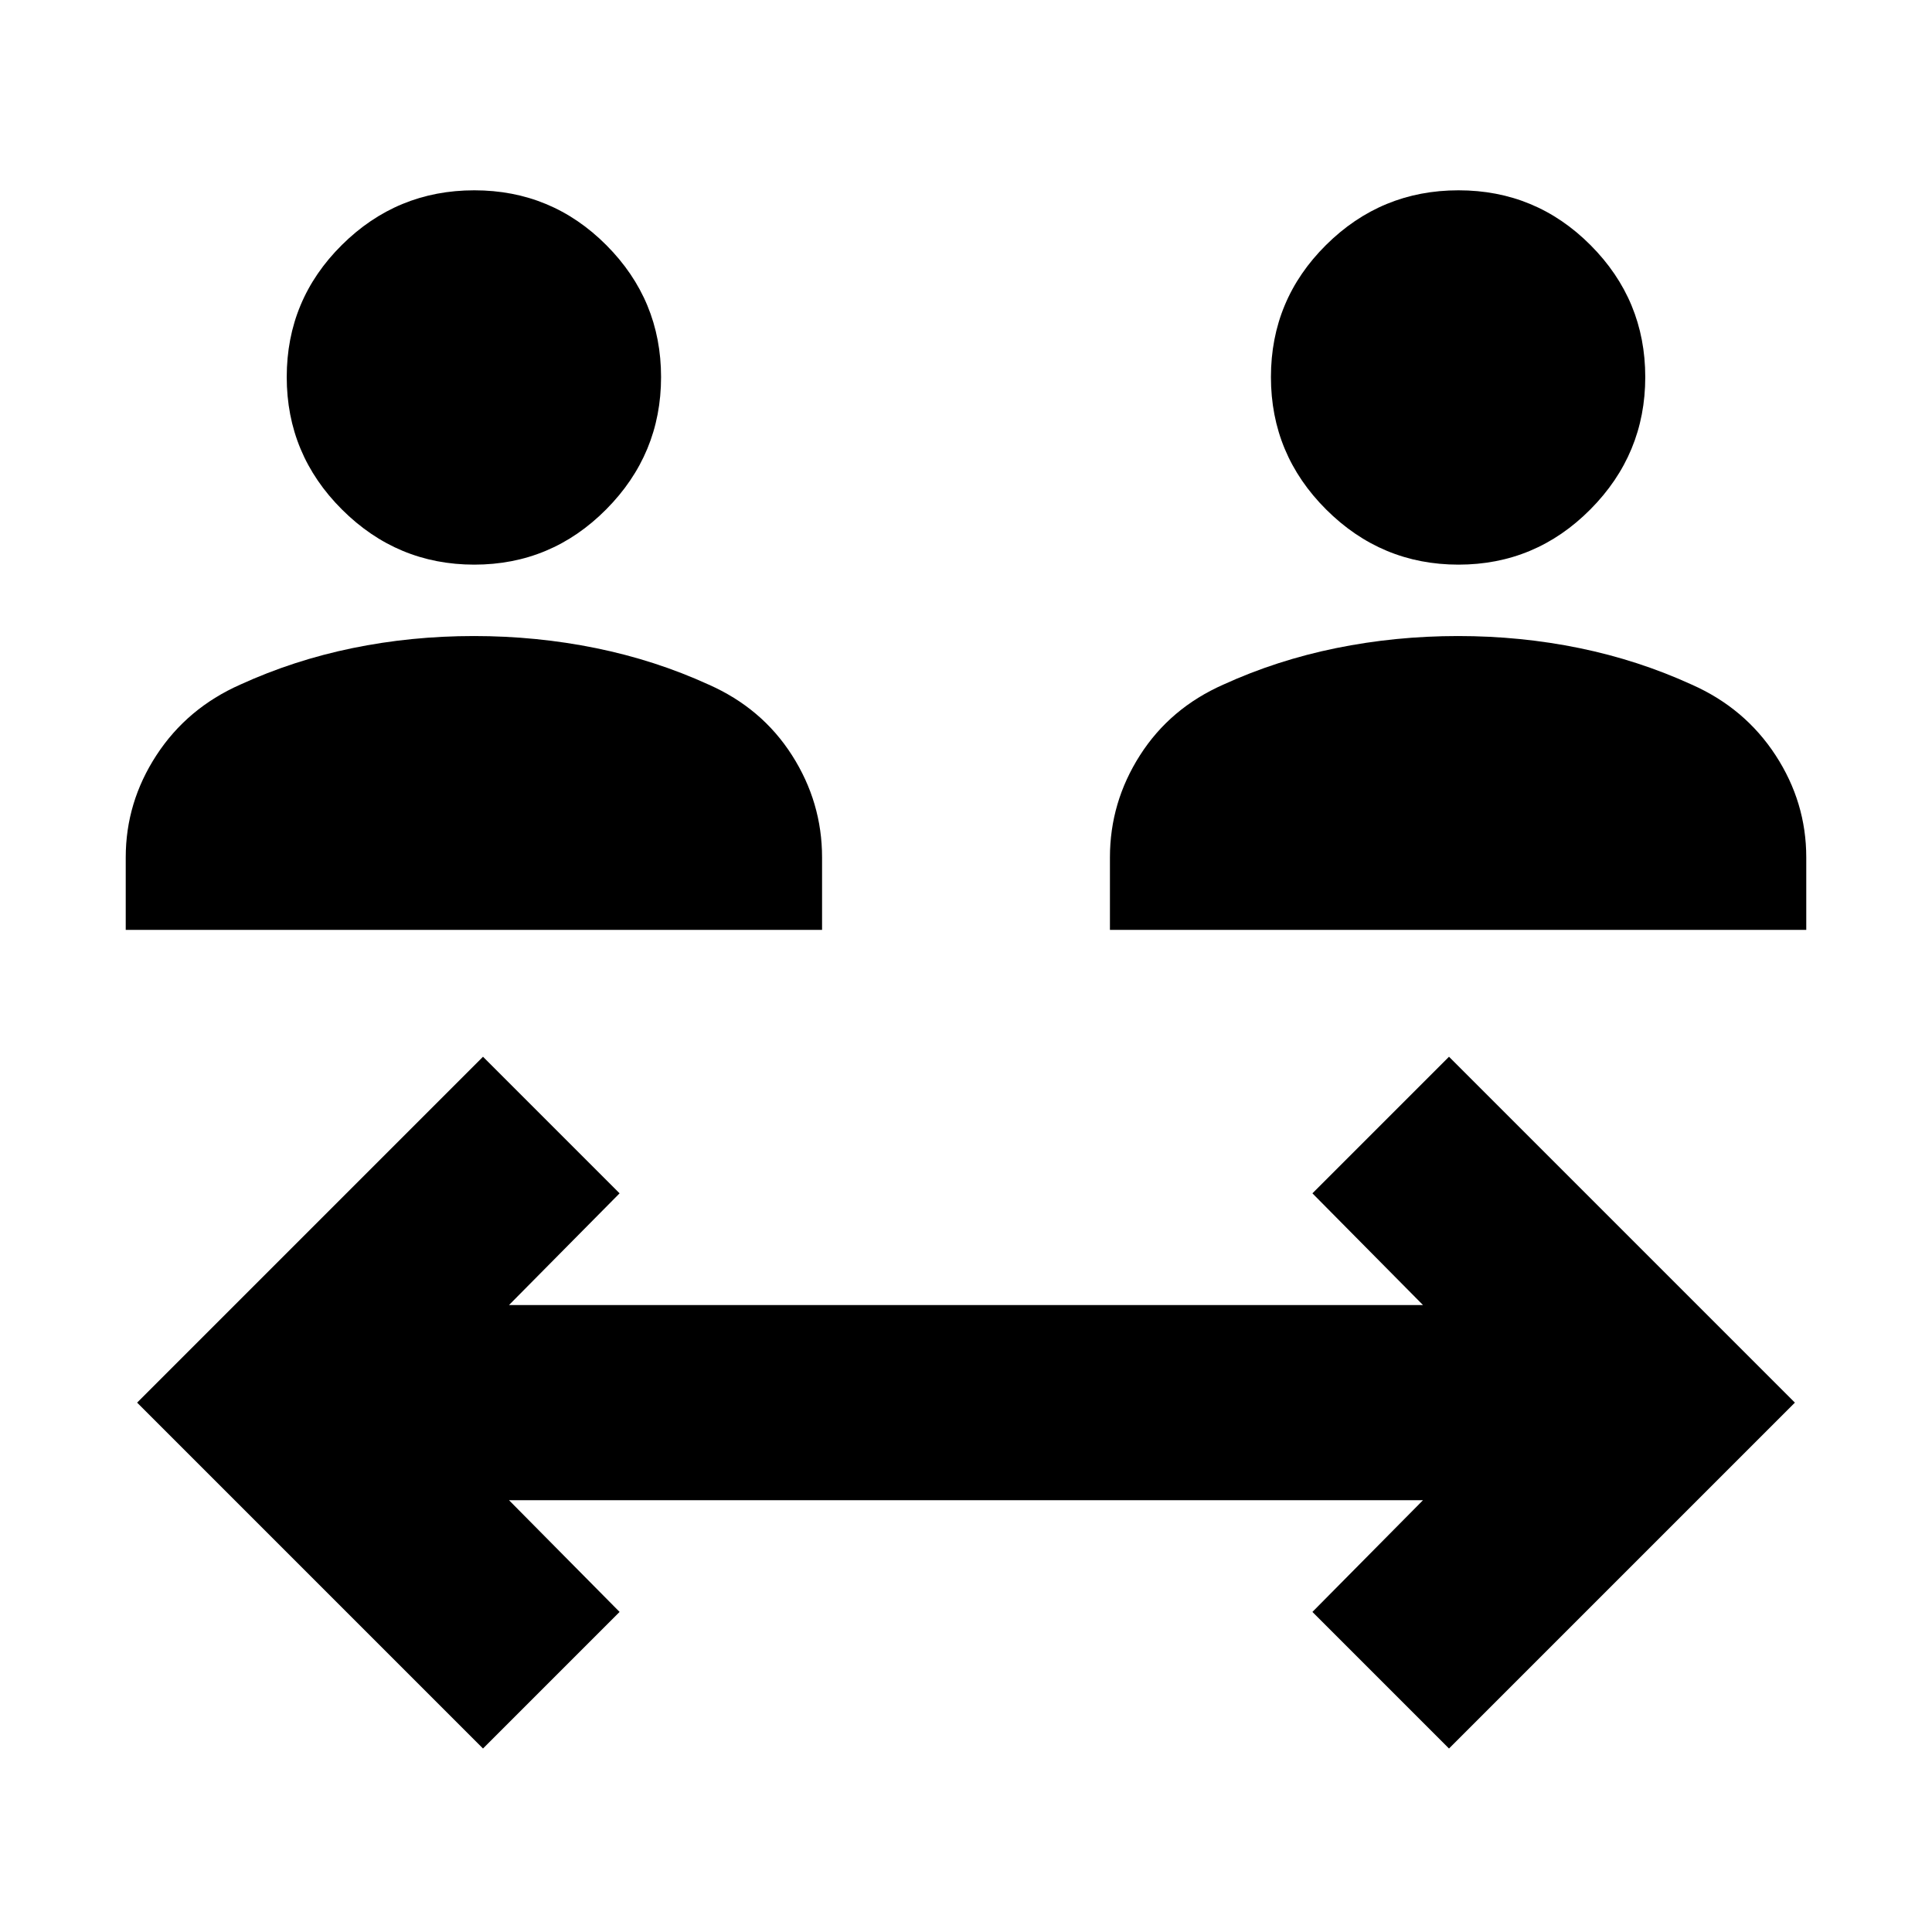<svg xmlns="http://www.w3.org/2000/svg" height="24" viewBox="0 -960 960 960" width="24"><path d="M240-91.172 68.13-263.043 240-434.913l67.87 67.87-54.956 55.522h454.172l-54.956-55.522 67.87-67.87 171.87 171.87L720-91.173l-67.87-67.87 54.956-55.521H252.914l54.956 55.521L240-91.173ZM62.477-497.955v-36.001q0-27.392 15.261-50.783Q93-608.13 119.391-619.826q26.565-12.131 55.761-18.131t60.326-6q31.131 0 60.609 6t56.043 18.131q26.45 11.696 41.399 35.087 14.95 23.391 14.95 50.783v36.001H62.477Zm489.044 0v-36.001q0-27.392 14.95-50.783 14.949-23.391 41.399-35.087 26.565-12.131 56.043-18.131 29.478-6 60.609-6 31.13 0 60.326 6t55.761 18.131q26.392 11.696 41.653 35.087 15.261 23.391 15.261 50.783v36.001H551.521Zm-315.848-181.48q-38.282 0-65.739-27.379-27.457-27.379-27.457-65.827 0-38.447 27.38-65.621 27.379-27.174 65.826-27.174 38.447 0 65.622 27.262 27.174 27.261 27.174 65.544 0 38.282-27.262 65.739-27.262 27.456-65.544 27.456Zm489.044 0q-38.282 0-65.739-27.379-27.457-27.379-27.457-65.827 0-38.447 27.38-65.621 27.379-27.174 65.826-27.174 38.447 0 65.622 27.262 27.174 27.261 27.174 65.544 0 38.282-27.262 65.739-27.262 27.456-65.544 27.456Z"/></svg>